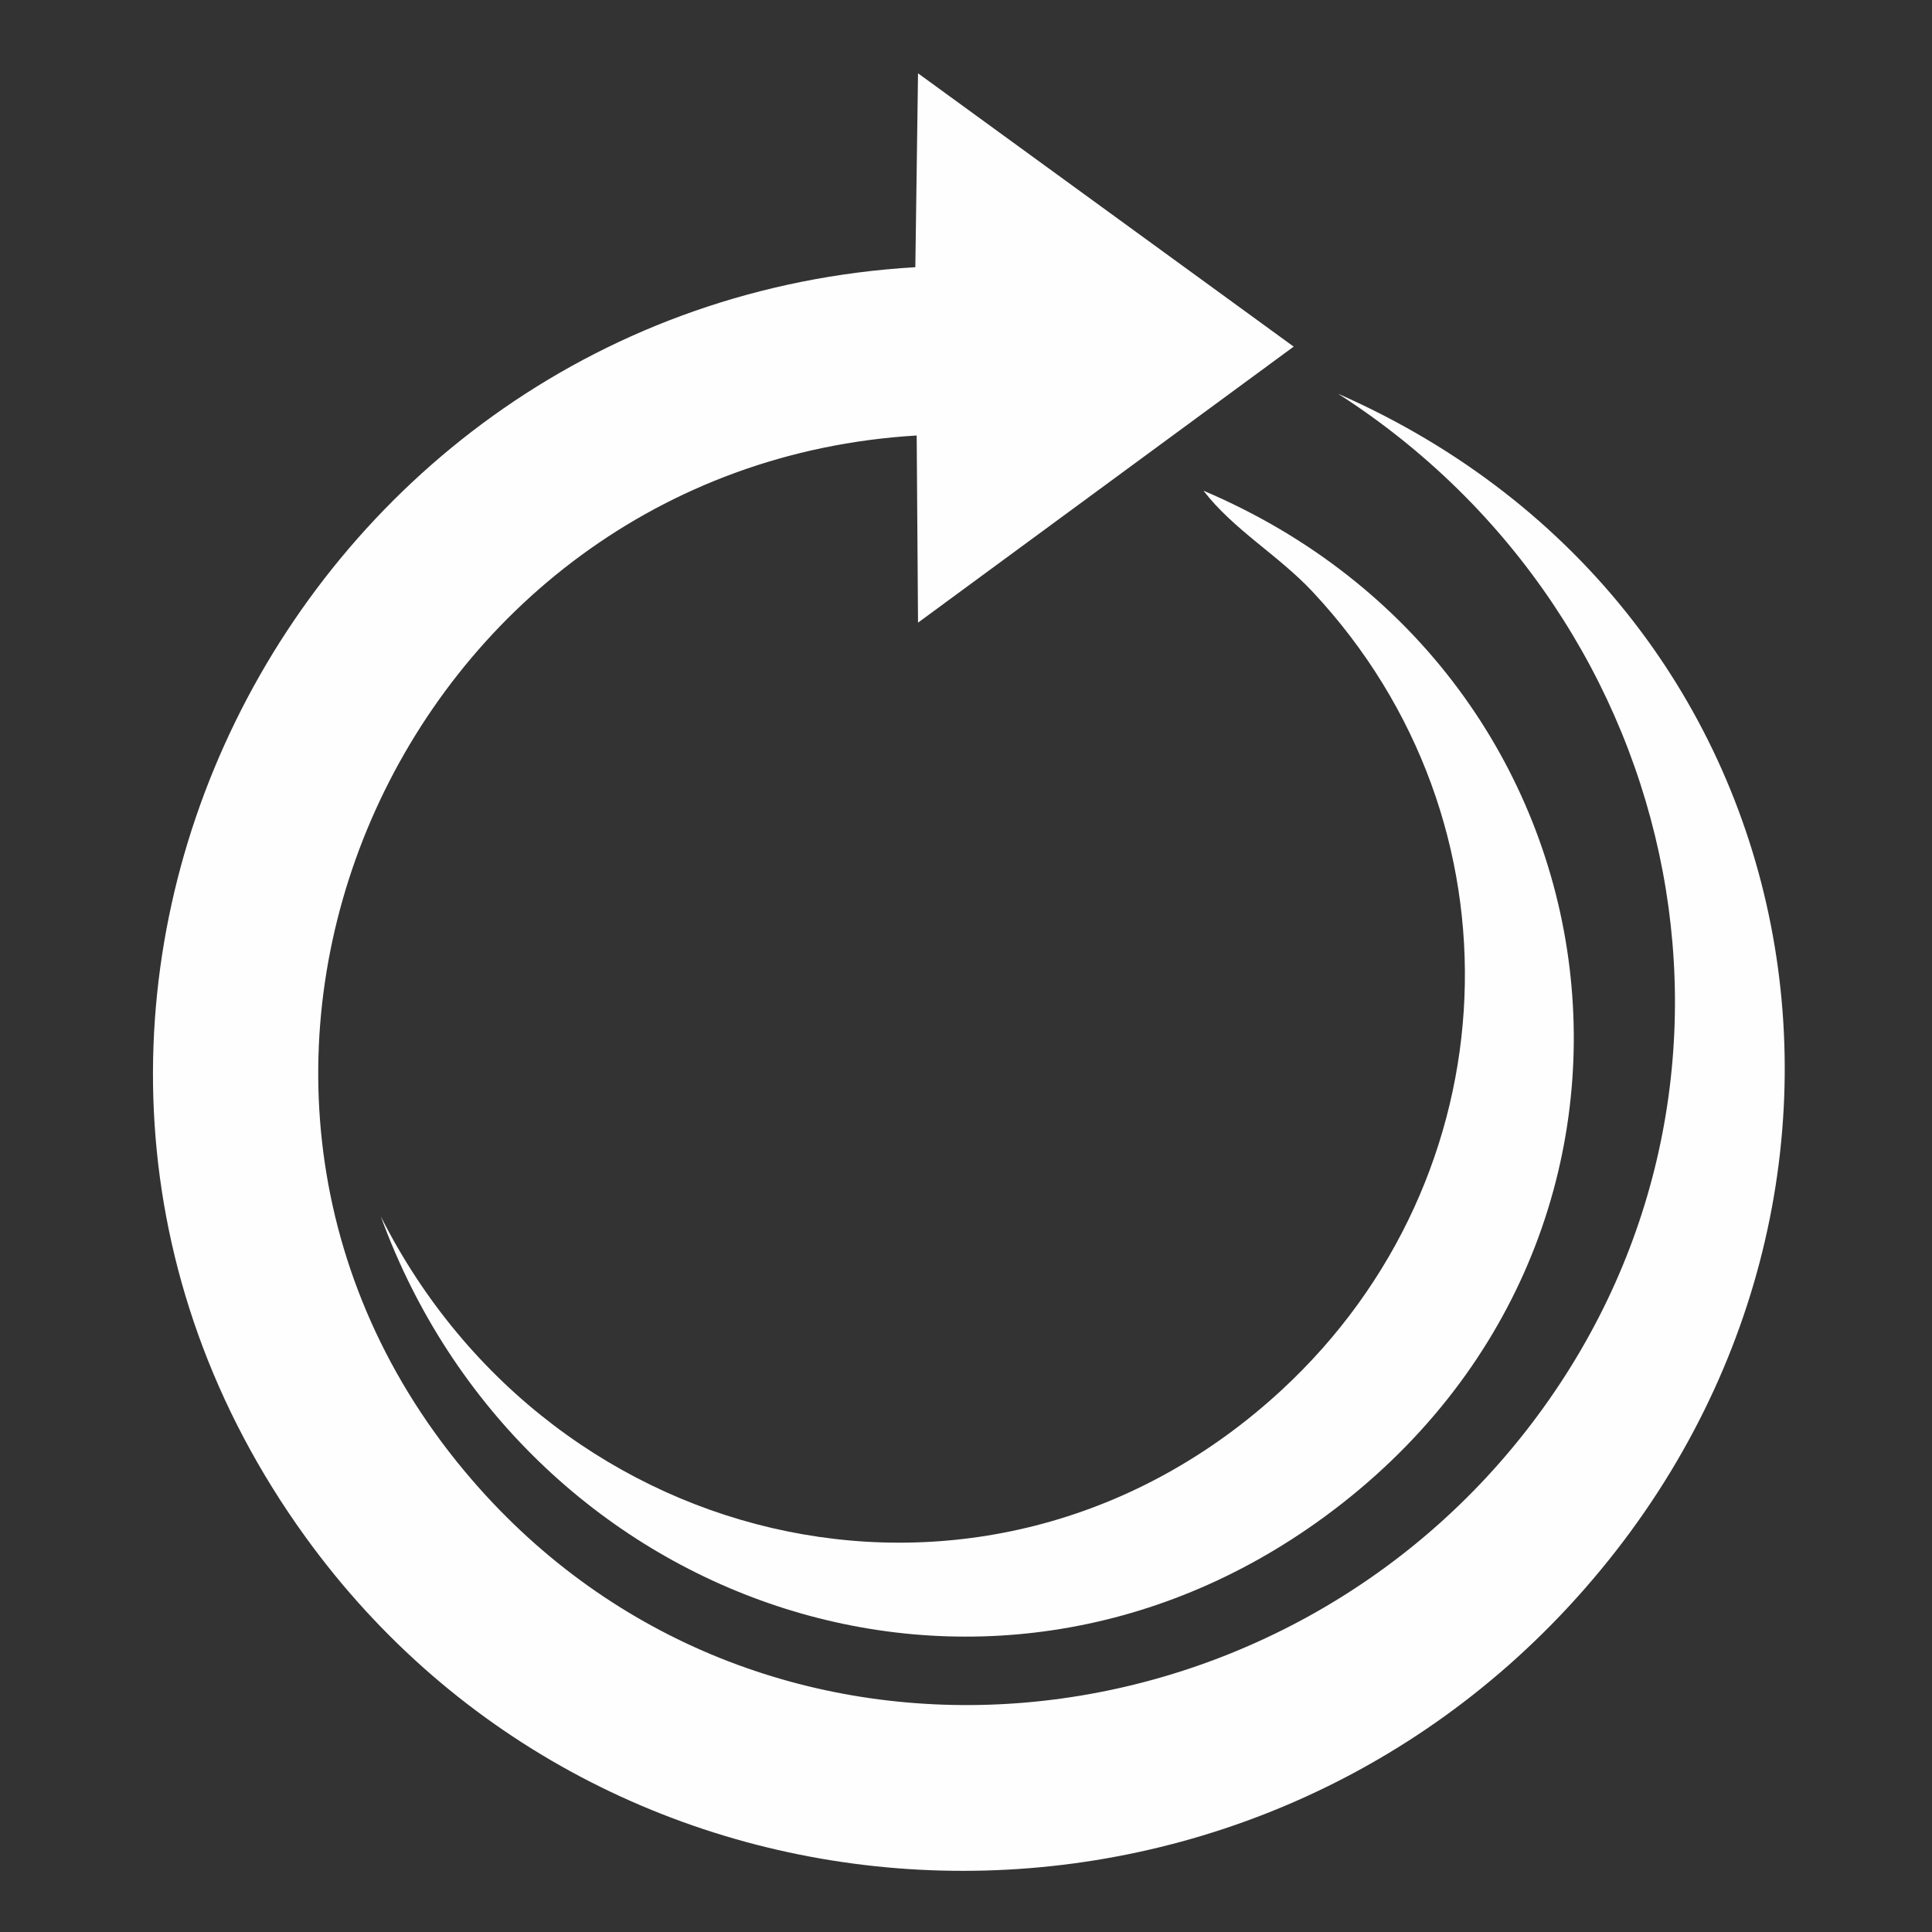 <svg xmlns="http://www.w3.org/2000/svg" width="1024" height="1024"><rect width="100%" height="100%" fill="#333333" stroke="none"/><g fill="#fefefe"><path d="M486.575 38.853 685.68 183.72 486.575 330.016l-.713-99.195c-273.558 16.306-418.736 341.817-235.5 553.78 150.437 174.025 419.961 150.485 558.063-25.69 139.798-178.339 87.507-430.42-99.196-550.213 260.336 114.499 313.375 436.695 122.032 642.986-184.994 199.445-509.303 184.39-669.39-37.11-198.873-275.164-7.597-653.391 323.277-672.958Z"/><path d="M637.866 260.08c228.549 97.051 267.336 394.949 64.227 543.79-181.679 133.137-425.407 46.254-500.258-159.14C293.19 825.866 526.3 878.12 679.257 736.787 801.54 623.798 809.98 435.753 695.67 313.603c-18.083-19.326-41.87-32.818-57.804-53.523"/></g></svg>